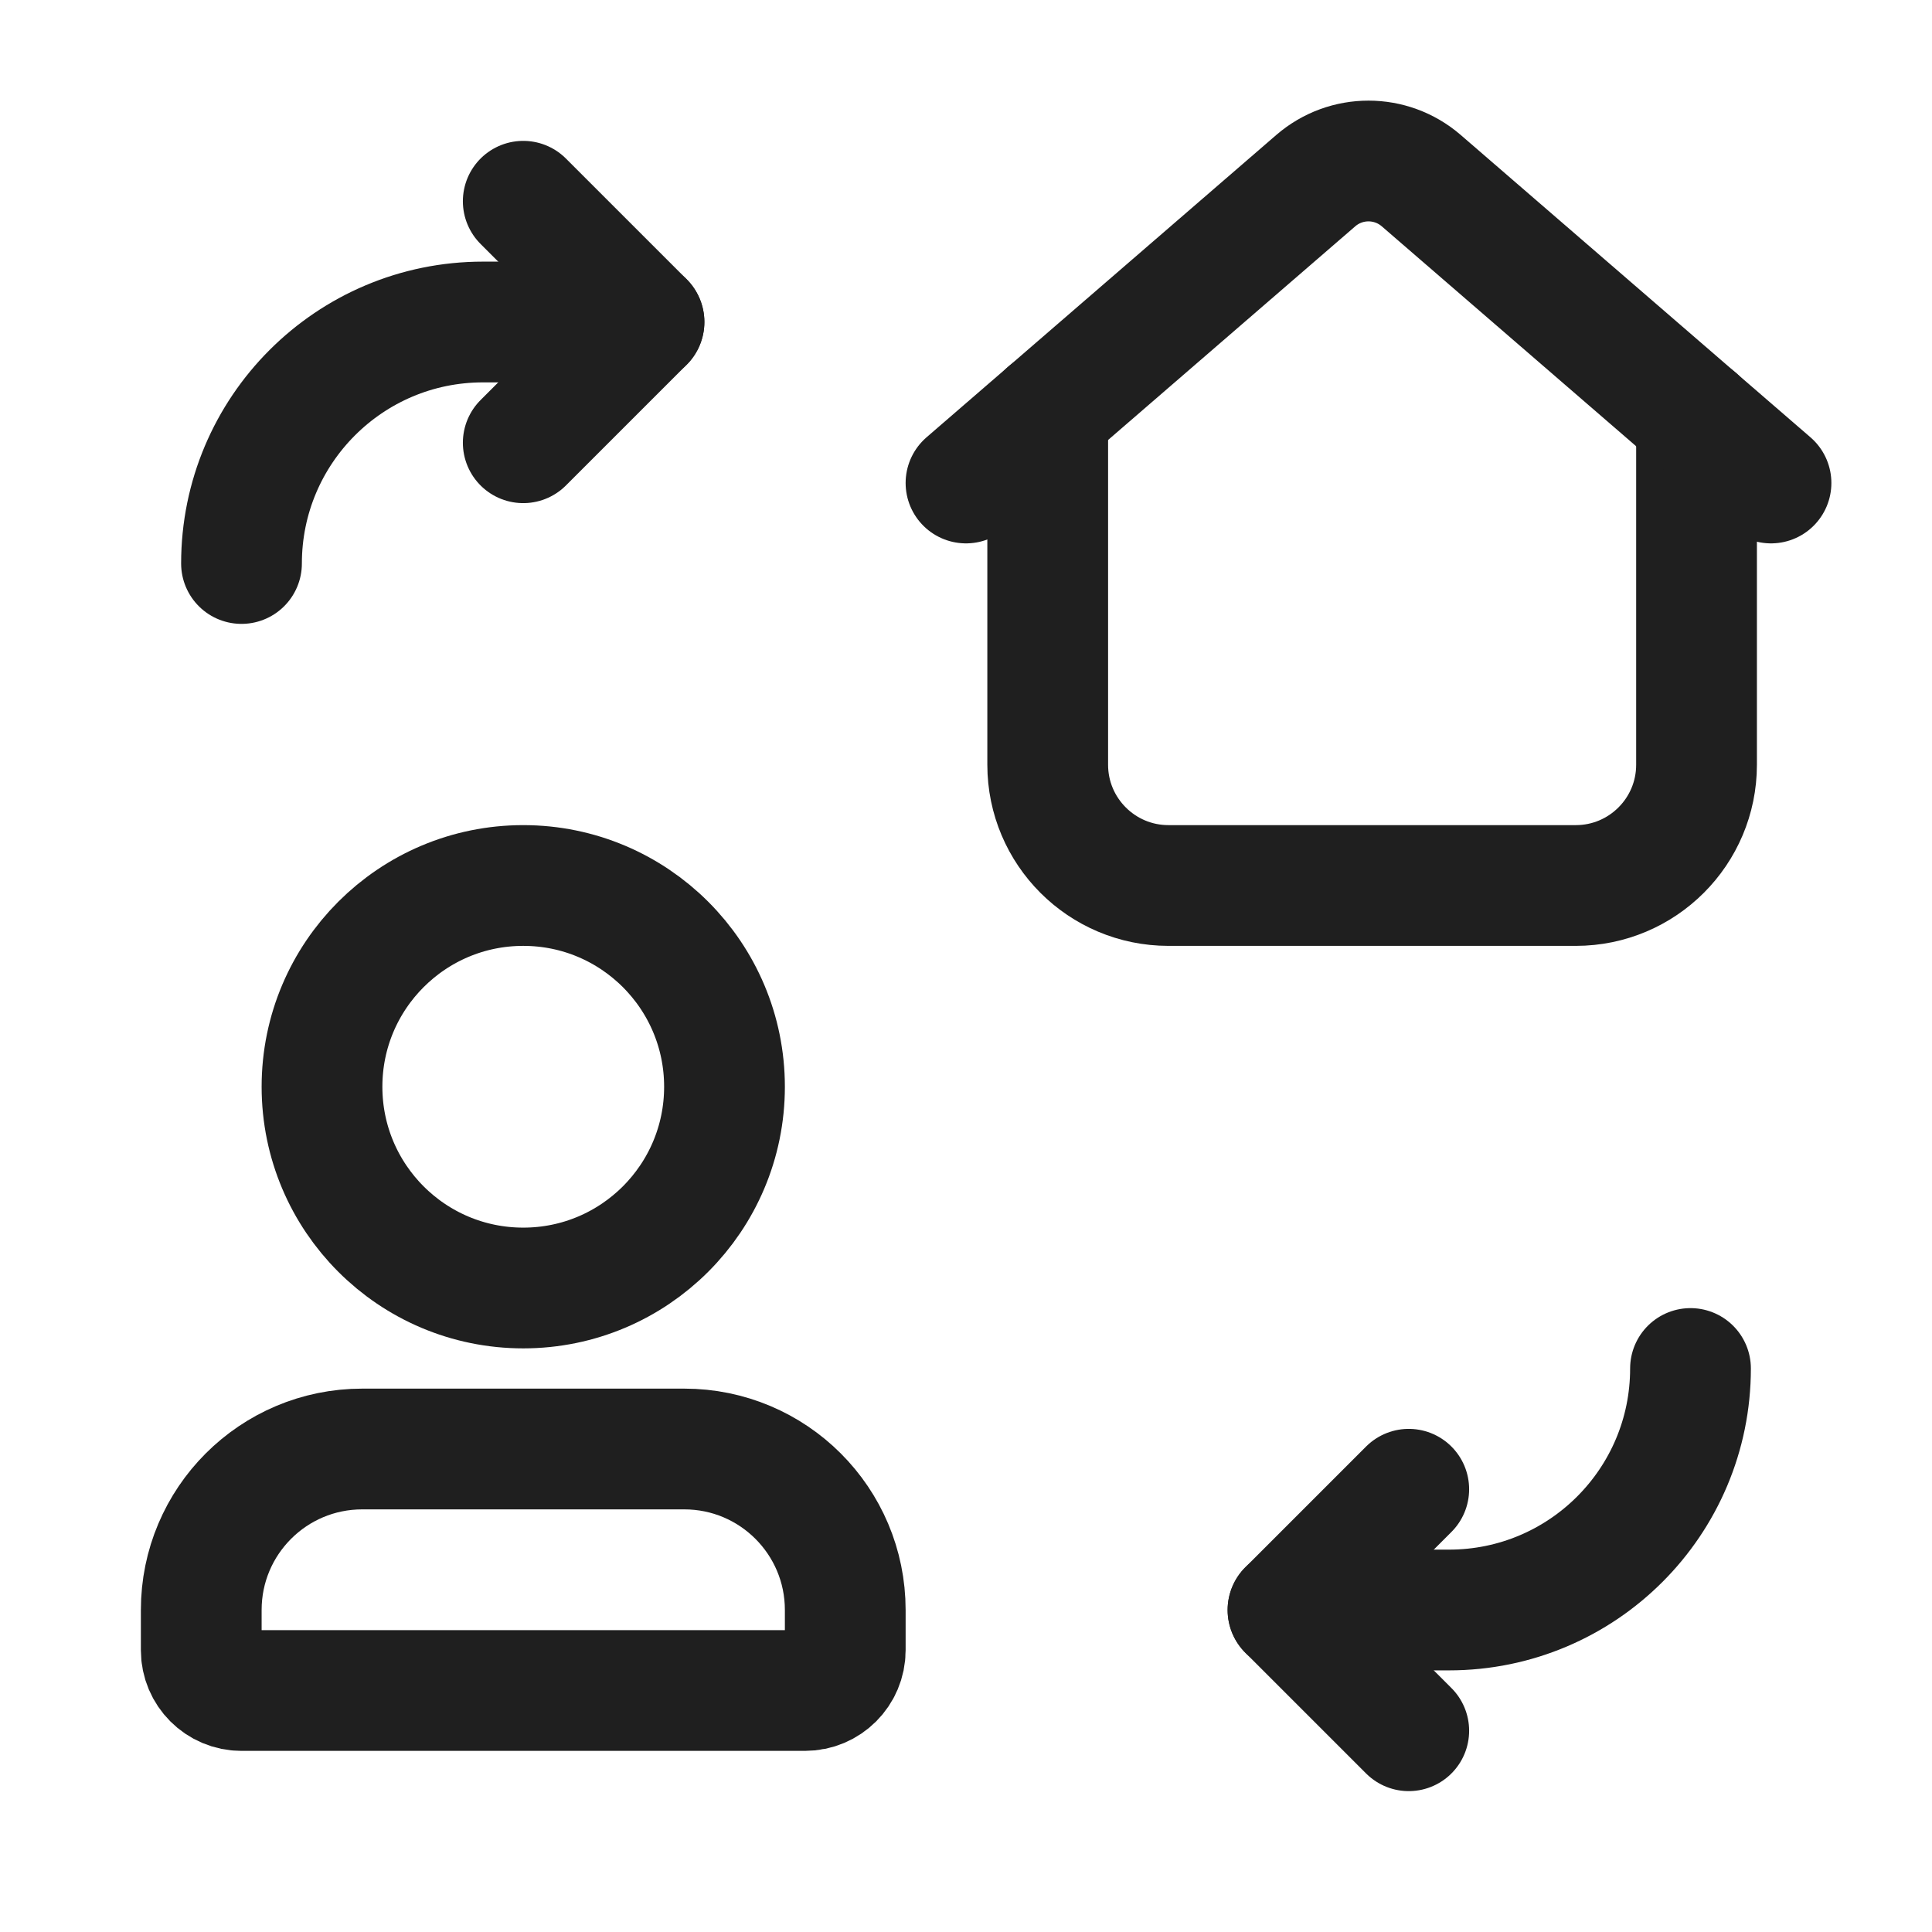 <svg width="24" height="24" viewBox="0 0 24 24" fill="none" xmlns="http://www.w3.org/2000/svg">
<path d="M17.5 21.5L16 20L17.5 18.5" stroke="#1F1F1F" stroke-width="1.5" stroke-linecap="round" stroke-linejoin="round"/>
<path fill-rule="evenodd" clip-rule="evenodd" d="M10.5 20.5V20C10.5 18.895 9.605 18 8.5 18H4.5C3.395 18 2.5 18.895 2.5 20V20.5C2.5 20.776 2.724 21 3 21H10C10.276 21 10.5 20.776 10.5 20.5Z" stroke="#1F1F1F" stroke-width="1.5" stroke-linecap="round" stroke-linejoin="round"/>
<path d="M16 20H18C19.657 20 21 18.657 21 17" stroke="#1F1F1F" stroke-width="1.5" stroke-linecap="round" stroke-linejoin="round"/>
<circle cx="6.5" cy="13.5" r="2.5" stroke="#1F1F1F" stroke-width="1.5" stroke-linecap="round" stroke-linejoin="round"/>
<path d="M13.015 5.122V9.5C13.015 10.328 13.687 11 14.515 11H19.575C20.403 11 21.075 10.328 21.075 9.5V5.2" stroke="#1F1F1F" stroke-width="1.5" stroke-linecap="round" stroke-linejoin="round"/>
<path d="M6.5 2.5L8 4L6.5 5.5" stroke="#1F1F1F" stroke-width="1.5" stroke-linecap="round" stroke-linejoin="round"/>
<path d="M8 4H6C4.343 4 3 5.343 3 7" stroke="#1F1F1F" stroke-width="1.5" stroke-linecap="round" stroke-linejoin="round"/>
<path d="M22 6L17.654 2.243C17.278 1.919 16.722 1.919 16.346 2.243L12 6" stroke="#1F1F1F" stroke-width="1.5" stroke-linecap="round" stroke-linejoin="round"/>
</svg>
